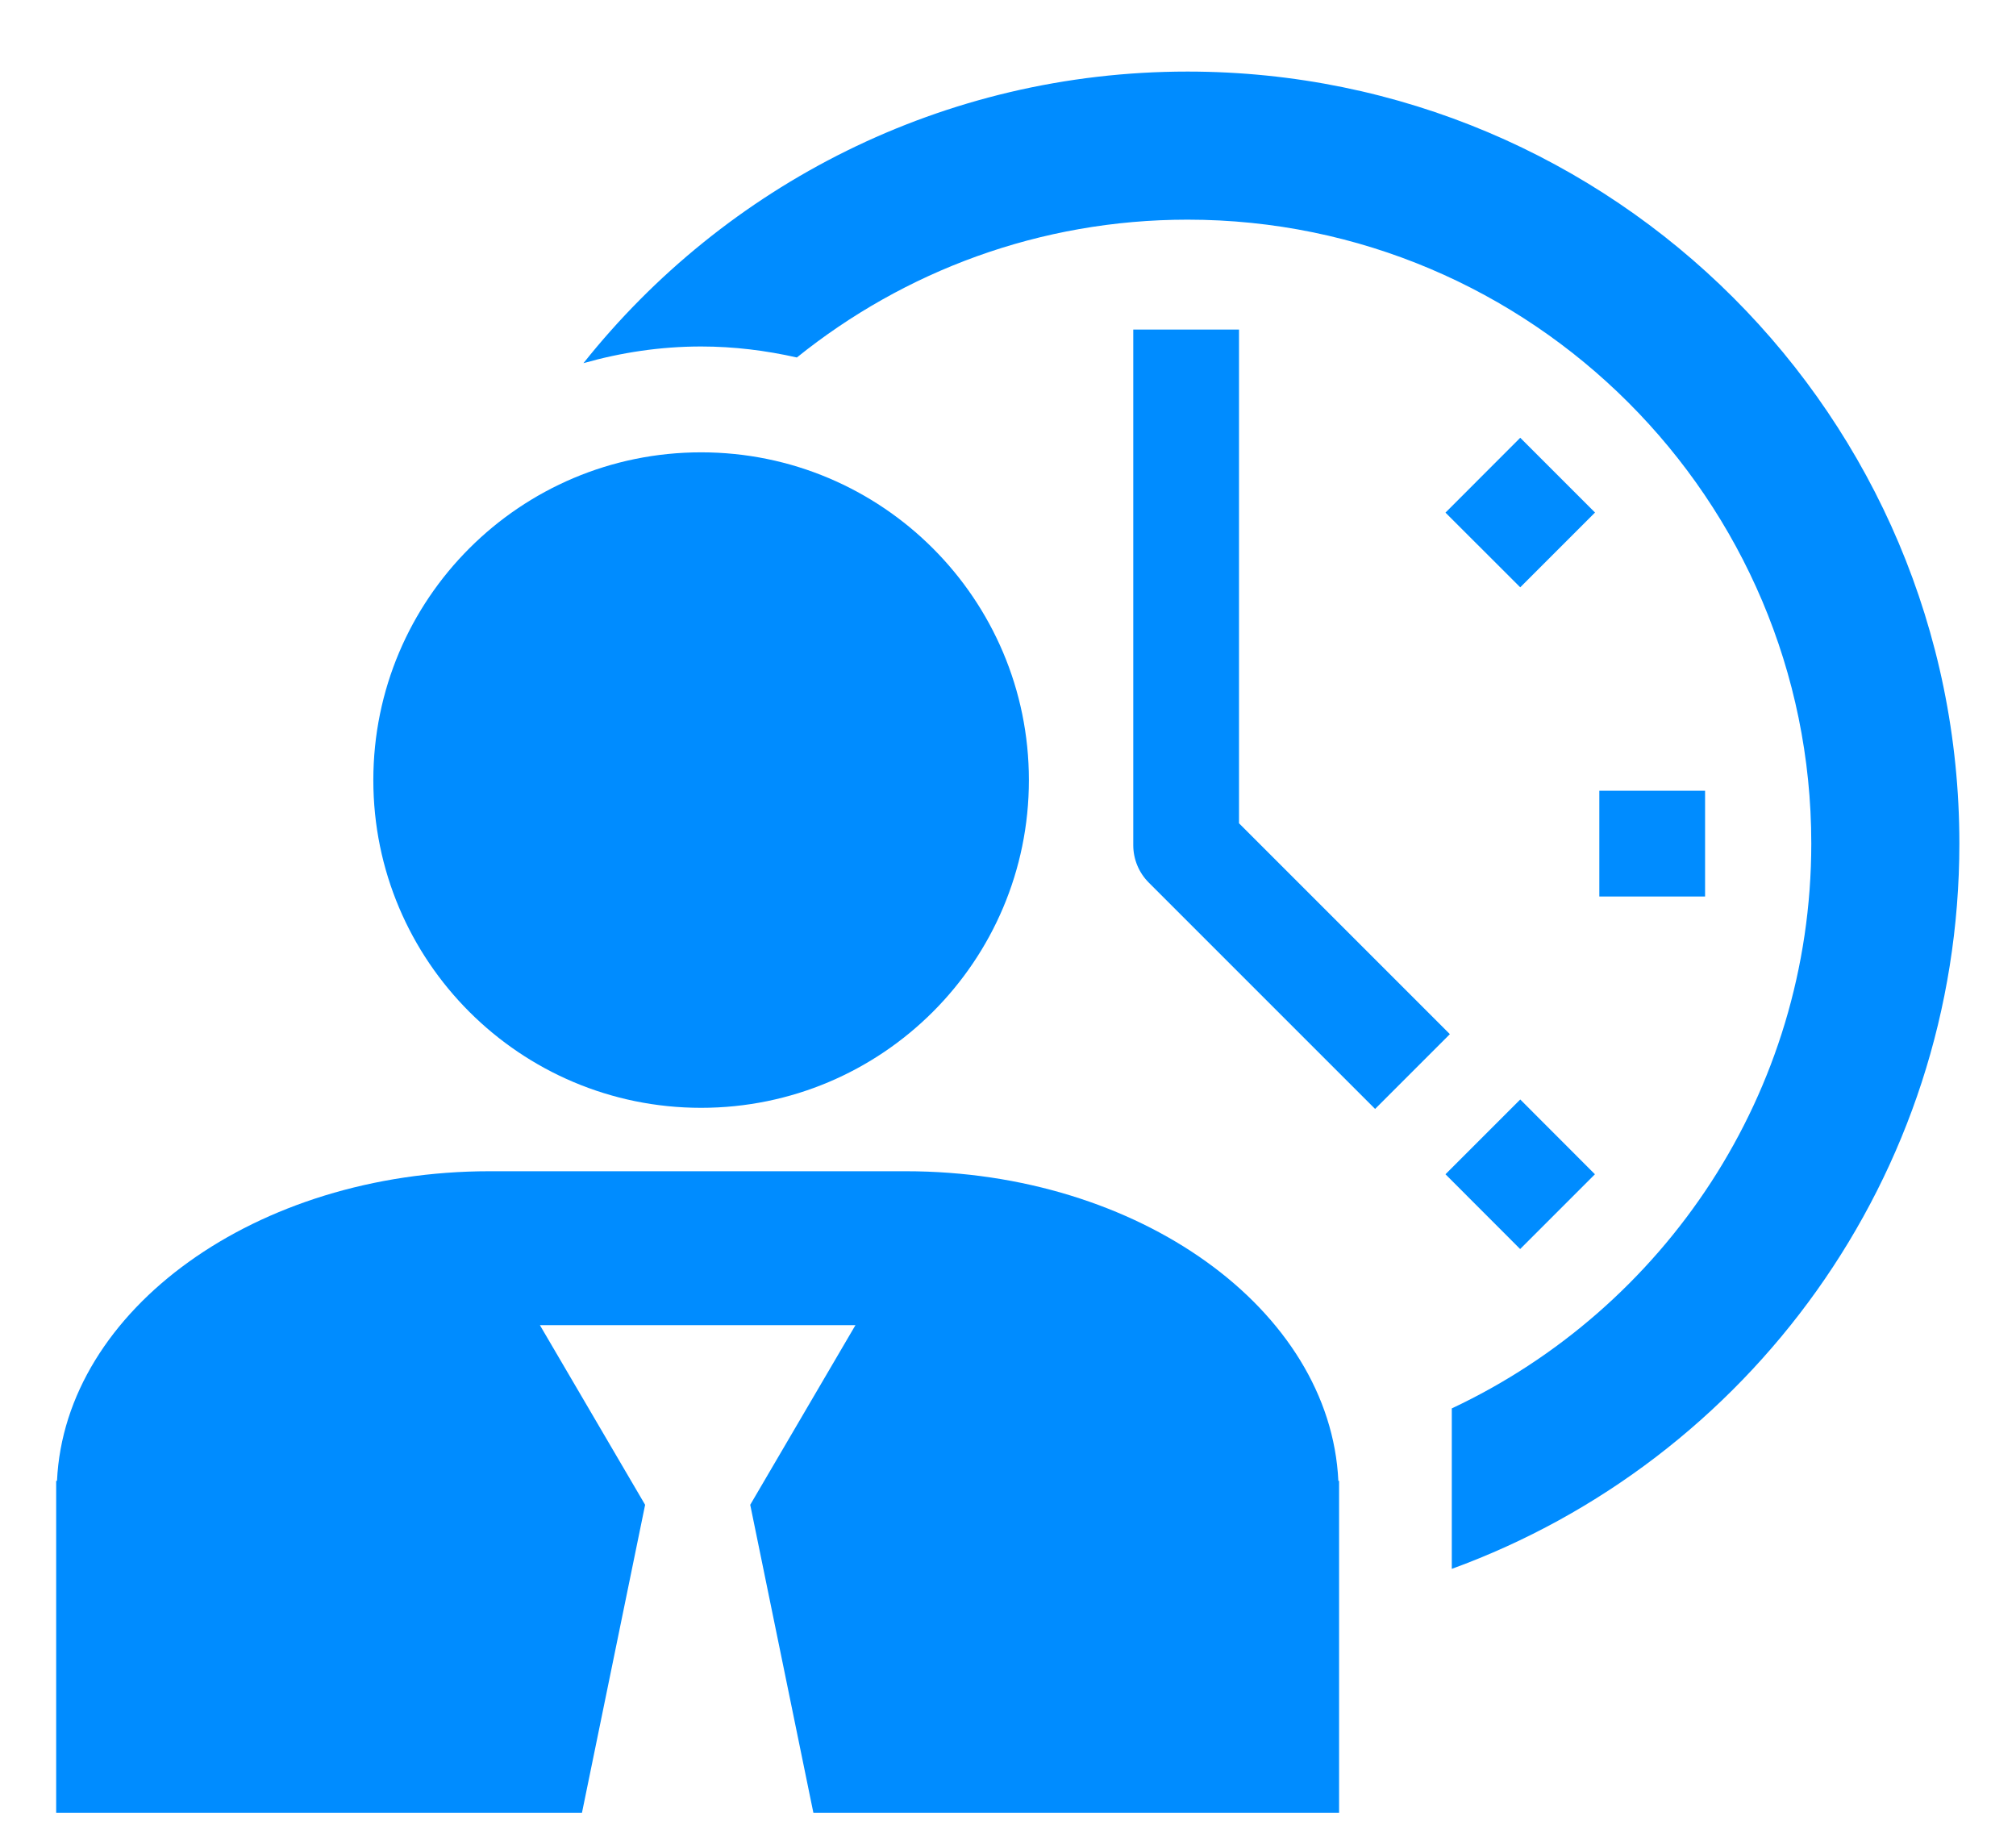 <svg width="22" height="20" viewBox="0 0 22 20" fill="none" xmlns="http://www.w3.org/2000/svg">
<path d="M13.521 8.984V3.596H12.367V9.223C12.367 9.376 12.428 9.523 12.536 9.631L15.006 12.101L15.822 11.285L13.521 8.984Z" fill="#008CFF"/>
<path d="M17.405 12.814L16.59 11.998L15.774 12.814L16.589 13.63L17.405 12.814Z" fill="#008CFF"/>
<path d="M18.607 8.629H17.453V9.783H18.607V8.629Z" fill="#008CFF"/>
<path d="M17.406 5.593L16.59 4.777L15.774 5.594L16.59 6.409L17.406 5.593Z" fill="#008CFF"/>
<path d="M7.651 12.089C9.626 12.089 11.228 10.488 11.228 8.513C11.228 6.537 9.626 4.936 7.651 4.936C5.676 4.936 4.074 6.537 4.074 8.513C4.074 10.488 5.676 12.089 7.651 12.089Z" fill="#008CFF"/>
<path d="M12.959 0.781C10.289 0.781 7.91 2.025 6.367 3.963C6.776 3.847 7.205 3.781 7.651 3.781C8.011 3.781 8.359 3.825 8.696 3.901C9.864 2.961 11.346 2.397 12.959 2.397C16.713 2.397 19.766 5.451 19.766 9.204C19.766 11.928 18.159 14.281 15.843 15.369V17.12C19.075 15.943 21.382 12.843 21.382 9.204C21.382 4.552 17.611 0.781 12.959 0.781Z" fill="#008CFF"/>
<path d="M9.884 12.781H5.343C2.797 12.781 0.709 14.291 0.622 16.16H0.613V19.781H6.351L7.04 16.421L5.892 14.461H9.335L8.187 16.421L8.876 19.781H14.613V16.16H14.605C14.517 14.291 12.43 12.781 9.884 12.781Z" fill="#008CFF"/>
</svg>
